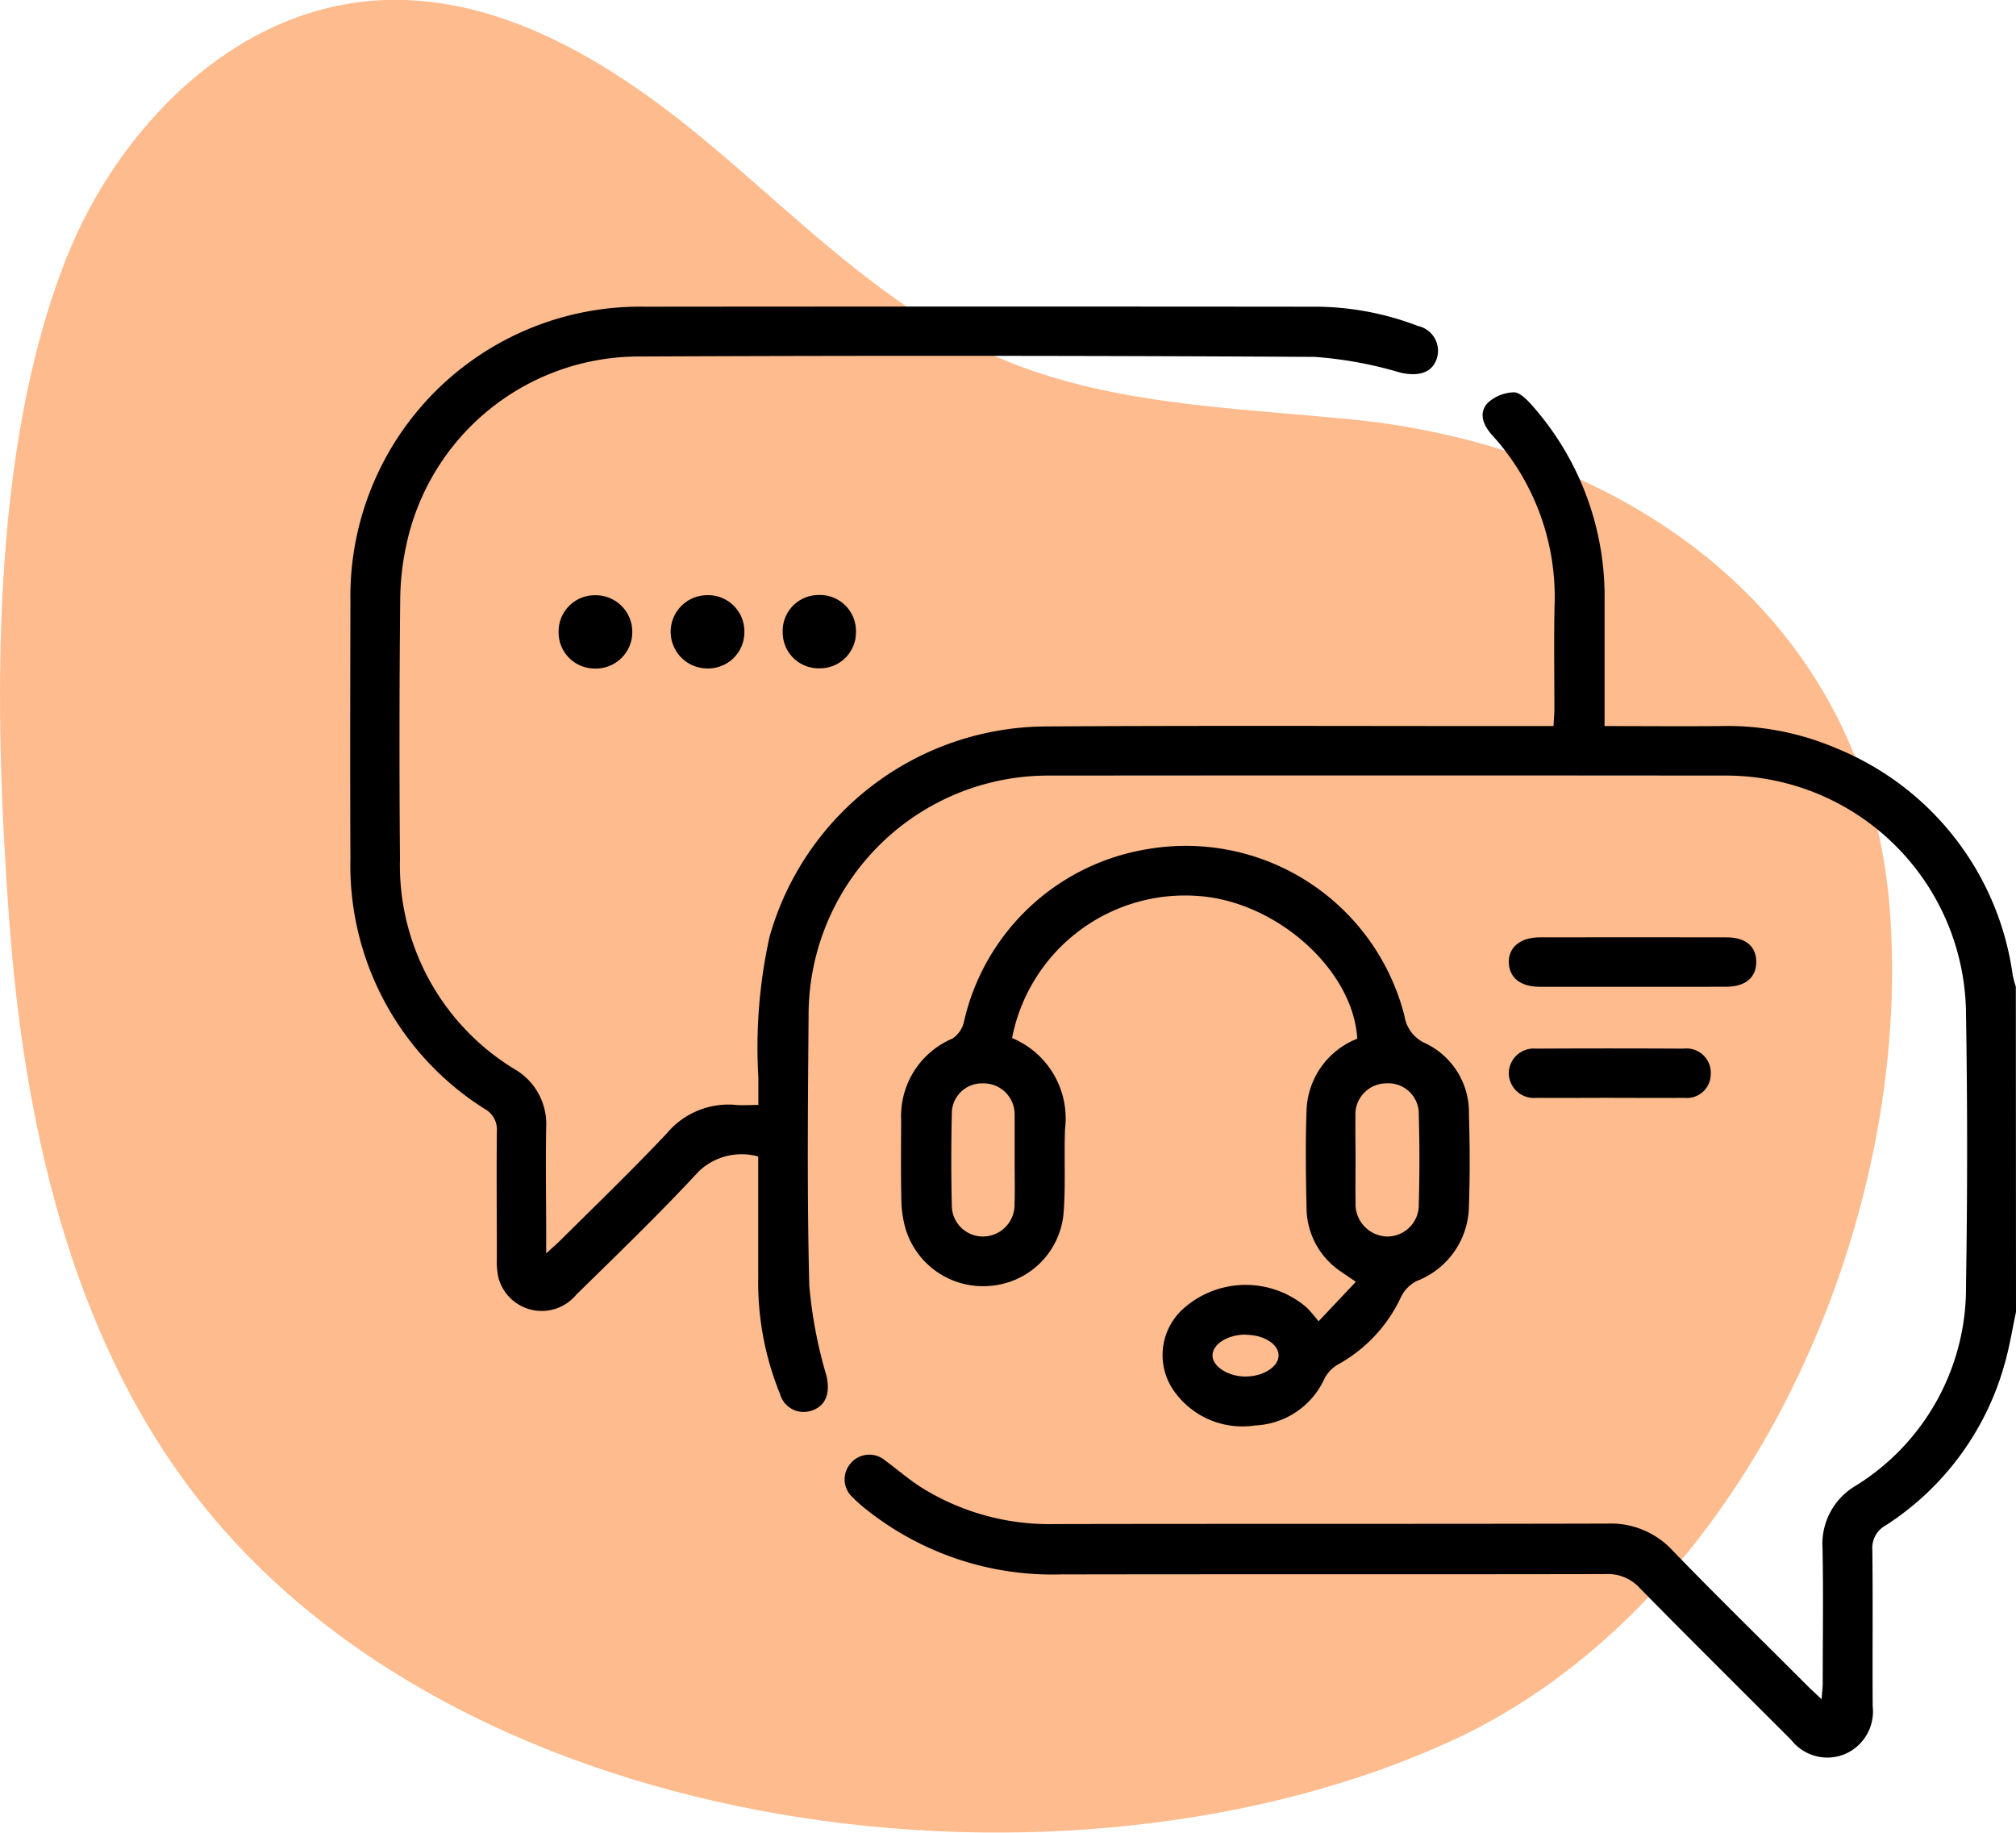 <svg xmlns="http://www.w3.org/2000/svg" width="62.5" height="56.815" viewBox="0 0 62.5 56.815">
  <g id="Group_292" data-name="Group 292" transform="translate(1338 -1227)">
    <path id="Path_28" data-name="Path 28" d="M-416.868,61c.359.032.717.065,1.073.1,8.508.859,15.916,6.054,16.652,15.116.789,9.718-4.411,21.647-13.607,25.858-11.834,5.419-30.617,3.162-38.931-7.637-3.9-5.059-5.31-11.655-5.764-17.9-.467-6.406-.614-14.4,1.778-20.437,1.61-4.061,5.17-7.658,9.526-7.985,3.769-.282,7.287,1.86,10.2,4.272s5.6,5.228,9.058,6.746C-423.76,60.509-420.283,60.7-416.868,61Z" transform="translate(-880.276 1178.905)" fill="#febb8d"/>
    <g id="Group_64" data-name="Group 64" transform="translate(72.516 1390.225)">
      <path id="Path_29" data-name="Path 29" d="M-1348.016-122.552c-.116.538-.2,1.084-.353,1.611a8.726,8.726,0,0,1-3.679,5,.8.8,0,0,0-.422.768c.02,1.613,0,3.227.011,4.841a1.438,1.438,0,0,1-.84,1.476,1.421,1.421,0,0,1-1.685-.428c-1.568-1.569-3.146-3.129-4.7-4.714a1.341,1.341,0,0,0-1.06-.429c-5.63.012-11.26,0-16.89.011a9.263,9.263,0,0,1-5.995-1.99,4.484,4.484,0,0,1-.454-.4.751.751,0,0,1-.068-1.045.756.756,0,0,1,1.08-.094c.379.277.735.59,1.131.84a7.49,7.49,0,0,0,4.117,1.128c5.714-.012,11.428,0,17.142-.015a2.6,2.6,0,0,1,2.015.831c1.379,1.425,2.8,2.812,4.2,4.214.117.116.24.226.422.4.016-.219.036-.361.036-.5,0-1.4.021-2.791-.006-4.185a2.087,2.087,0,0,1,1.029-1.934,7.216,7.216,0,0,0,3.419-6.22q.069-4.209,0-8.421a7.442,7.442,0,0,0-7.515-7.374q-10.436-.009-20.873,0a7.428,7.428,0,0,0-7.494,7.434c-.022,2.79-.049,5.581.021,8.37a14.1,14.1,0,0,0,.532,2.8c.126.54-.015.951-.486,1.092a.76.76,0,0,1-.953-.526,9.168,9.168,0,0,1-.676-3.589c0-1.243,0-2.485,0-3.772a1.925,1.925,0,0,0-1.842.46c-1.221,1.318-2.518,2.567-3.8,3.825a1.389,1.389,0,0,1-2.41-.522,2.342,2.342,0,0,1-.051-.6c0-1.311-.012-2.622,0-3.933a.727.727,0,0,0-.368-.7,8.919,8.919,0,0,1-4.171-7.773c-.013-2.656-.006-5.312,0-7.967a8.98,8.98,0,0,1,9.131-9.135q10.336-.01,20.671,0a8.952,8.952,0,0,1,3.3.6.785.785,0,0,1,.557,1.063c-.166.406-.578.5-1.109.381a12.4,12.4,0,0,0-2.657-.488q-10.461-.059-20.923-.012a7.374,7.374,0,0,0-7.185,5.617,8.338,8.338,0,0,0-.242,1.942q-.04,4.008-.007,8.018a7.4,7.4,0,0,0,3.547,6.513,1.962,1.962,0,0,1,.986,1.8c-.02,1.109,0,2.219,0,3.328v.588c.2-.188.327-.293.441-.406,1.106-1.1,2.236-2.187,3.306-3.325a2.49,2.49,0,0,1,2.146-.872c.2.017.4,0,.684,0,0-.311,0-.588,0-.866a15.83,15.83,0,0,1,.349-4.353,8.95,8.95,0,0,1,8.5-6.515c5.058-.032,10.117-.01,15.175-.012h.628c.011-.21.027-.373.027-.535,0-1.059-.017-2.118.005-3.177a7.45,7.45,0,0,0-1.935-5.308c-.272-.3-.429-.674-.143-.993a1.247,1.247,0,0,1,.812-.333c.179-.008.4.217.552.385a8.935,8.935,0,0,1,2.265,6.091q0,1.639,0,3.278v.592c1.238,0,2.41.01,3.582,0a8.584,8.584,0,0,1,3.632.7,8.9,8.9,0,0,1,5.436,7c.022.13.064.257.1.385Z"/>
      <path id="Path_30" data-name="Path 30" d="M-1269.491-23.6a2.7,2.7,0,0,1,1.642,2.822c-.033.872.023,1.75-.046,2.619a2.477,2.477,0,0,1-2.23,2.238,2.508,2.508,0,0,1-2.655-1.723,3.384,3.384,0,0,1-.143-.94c-.019-.823-.009-1.647-.006-2.47a2.61,2.61,0,0,1,1.589-2.529.843.843,0,0,0,.357-.521,6.983,6.983,0,0,1,5.708-5.355,6.994,6.994,0,0,1,7.949,5.173,1.106,1.106,0,0,0,.64.845,2.368,2.368,0,0,1,1.359,2.2c.027.94.034,1.883,0,2.823a2.522,2.522,0,0,1-1.615,2.349,1.091,1.091,0,0,0-.487.489,4.6,4.6,0,0,1-1.957,2.1,1.069,1.069,0,0,0-.423.446,2.482,2.482,0,0,1-2.15,1.445A2.593,2.593,0,0,1-1264.5-12.7a1.929,1.929,0,0,1,.369-2.553,2.9,2.9,0,0,1,3.783.016,5.233,5.233,0,0,1,.359.419l1.157-1.225c-.2-.137-.321-.216-.439-.3a2.394,2.394,0,0,1-1.09-1.947c-.022-1.024-.038-2.051,0-3.074a2.475,2.475,0,0,1,1.572-2.215c-.123-2.127-2.49-4.251-4.926-4.424A5.463,5.463,0,0,0-1269.491-23.6Zm10.649,3.776c0,.437-.007.874,0,1.31a1.006,1.006,0,0,0,.973,1.067.977.977,0,0,0,.987-1q.04-1.385,0-2.771a.944.944,0,0,0-1-.977.963.963,0,0,0-.964,1.01C-1258.852-20.729-1258.842-20.275-1258.842-19.822Zm-10.569.023h0q0-.655,0-1.31c0-.034,0-.067,0-.1a.962.962,0,0,0-.989-.983.933.933,0,0,0-.959.955q-.032,1.41,0,2.821a.964.964,0,0,0,.956.971.982.982,0,0,0,.989-.994C-1269.4-18.891-1269.411-19.345-1269.411-19.8Zm7.166,5.395c-.569,0-1.047.306-1.031.664.016.336.491.633,1.019.636.561,0,1.043-.312,1.028-.673C-1261.245-14.122-1261.7-14.4-1262.246-14.4Z" transform="translate(-109.649 -107.445)"/>
      <path id="Path_31" data-name="Path 31" d="M-1129.169-7.025c-.975,0-1.949,0-2.924,0-.587,0-.933-.281-.95-.746s.345-.785.955-.786q2.9-.006,5.8,0c.592,0,.918.284.917.765s-.337.762-.922.766C-1127.253-7.021-1128.211-7.025-1129.169-7.025Z" transform="translate(-230.697 -125.609)"/>
      <path id="Path_32" data-name="Path 32" d="M-1129.975,18.556c-.737,0-1.475.007-2.212,0a.776.776,0,0,1-.856-.778.772.772,0,0,1,.84-.747q2.287-.013,4.575,0a.752.752,0,0,1,.846.783.741.741,0,0,1-.83.742C-1128.4,18.564-1129.188,18.556-1129.975,18.556Z" transform="translate(-230.697 -147.747)"/>
      <path id="Path_33" data-name="Path 33" d="M-1323.67-86.12A1.122,1.122,0,0,1-1324.835-85a1.137,1.137,0,0,1-1.12-1.124,1.135,1.135,0,0,1,1.147-1.147A1.123,1.123,0,0,1-1323.67-86.12Z" transform="translate(-63.769 -57.503)"/>
      <path id="Path_34" data-name="Path 34" d="M-1350.589-87.272a1.135,1.135,0,0,1,1.132,1.162A1.131,1.131,0,0,1-1350.641-85a1.118,1.118,0,0,1-1.1-1.135A1.122,1.122,0,0,1-1350.589-87.272Z" transform="translate(-41.457 -57.5)"/>
      <path id="Path_35" data-name="Path 35" d="M-1297.894-86.142A1.113,1.113,0,0,1-1299.03-85a1.11,1.11,0,0,1-1.134-1.1,1.113,1.113,0,0,1,1.109-1.172A1.116,1.116,0,0,1-1297.894-86.142Z" transform="translate(-86.086 -57.507)"/>
    </g>
  </g>
</svg>
